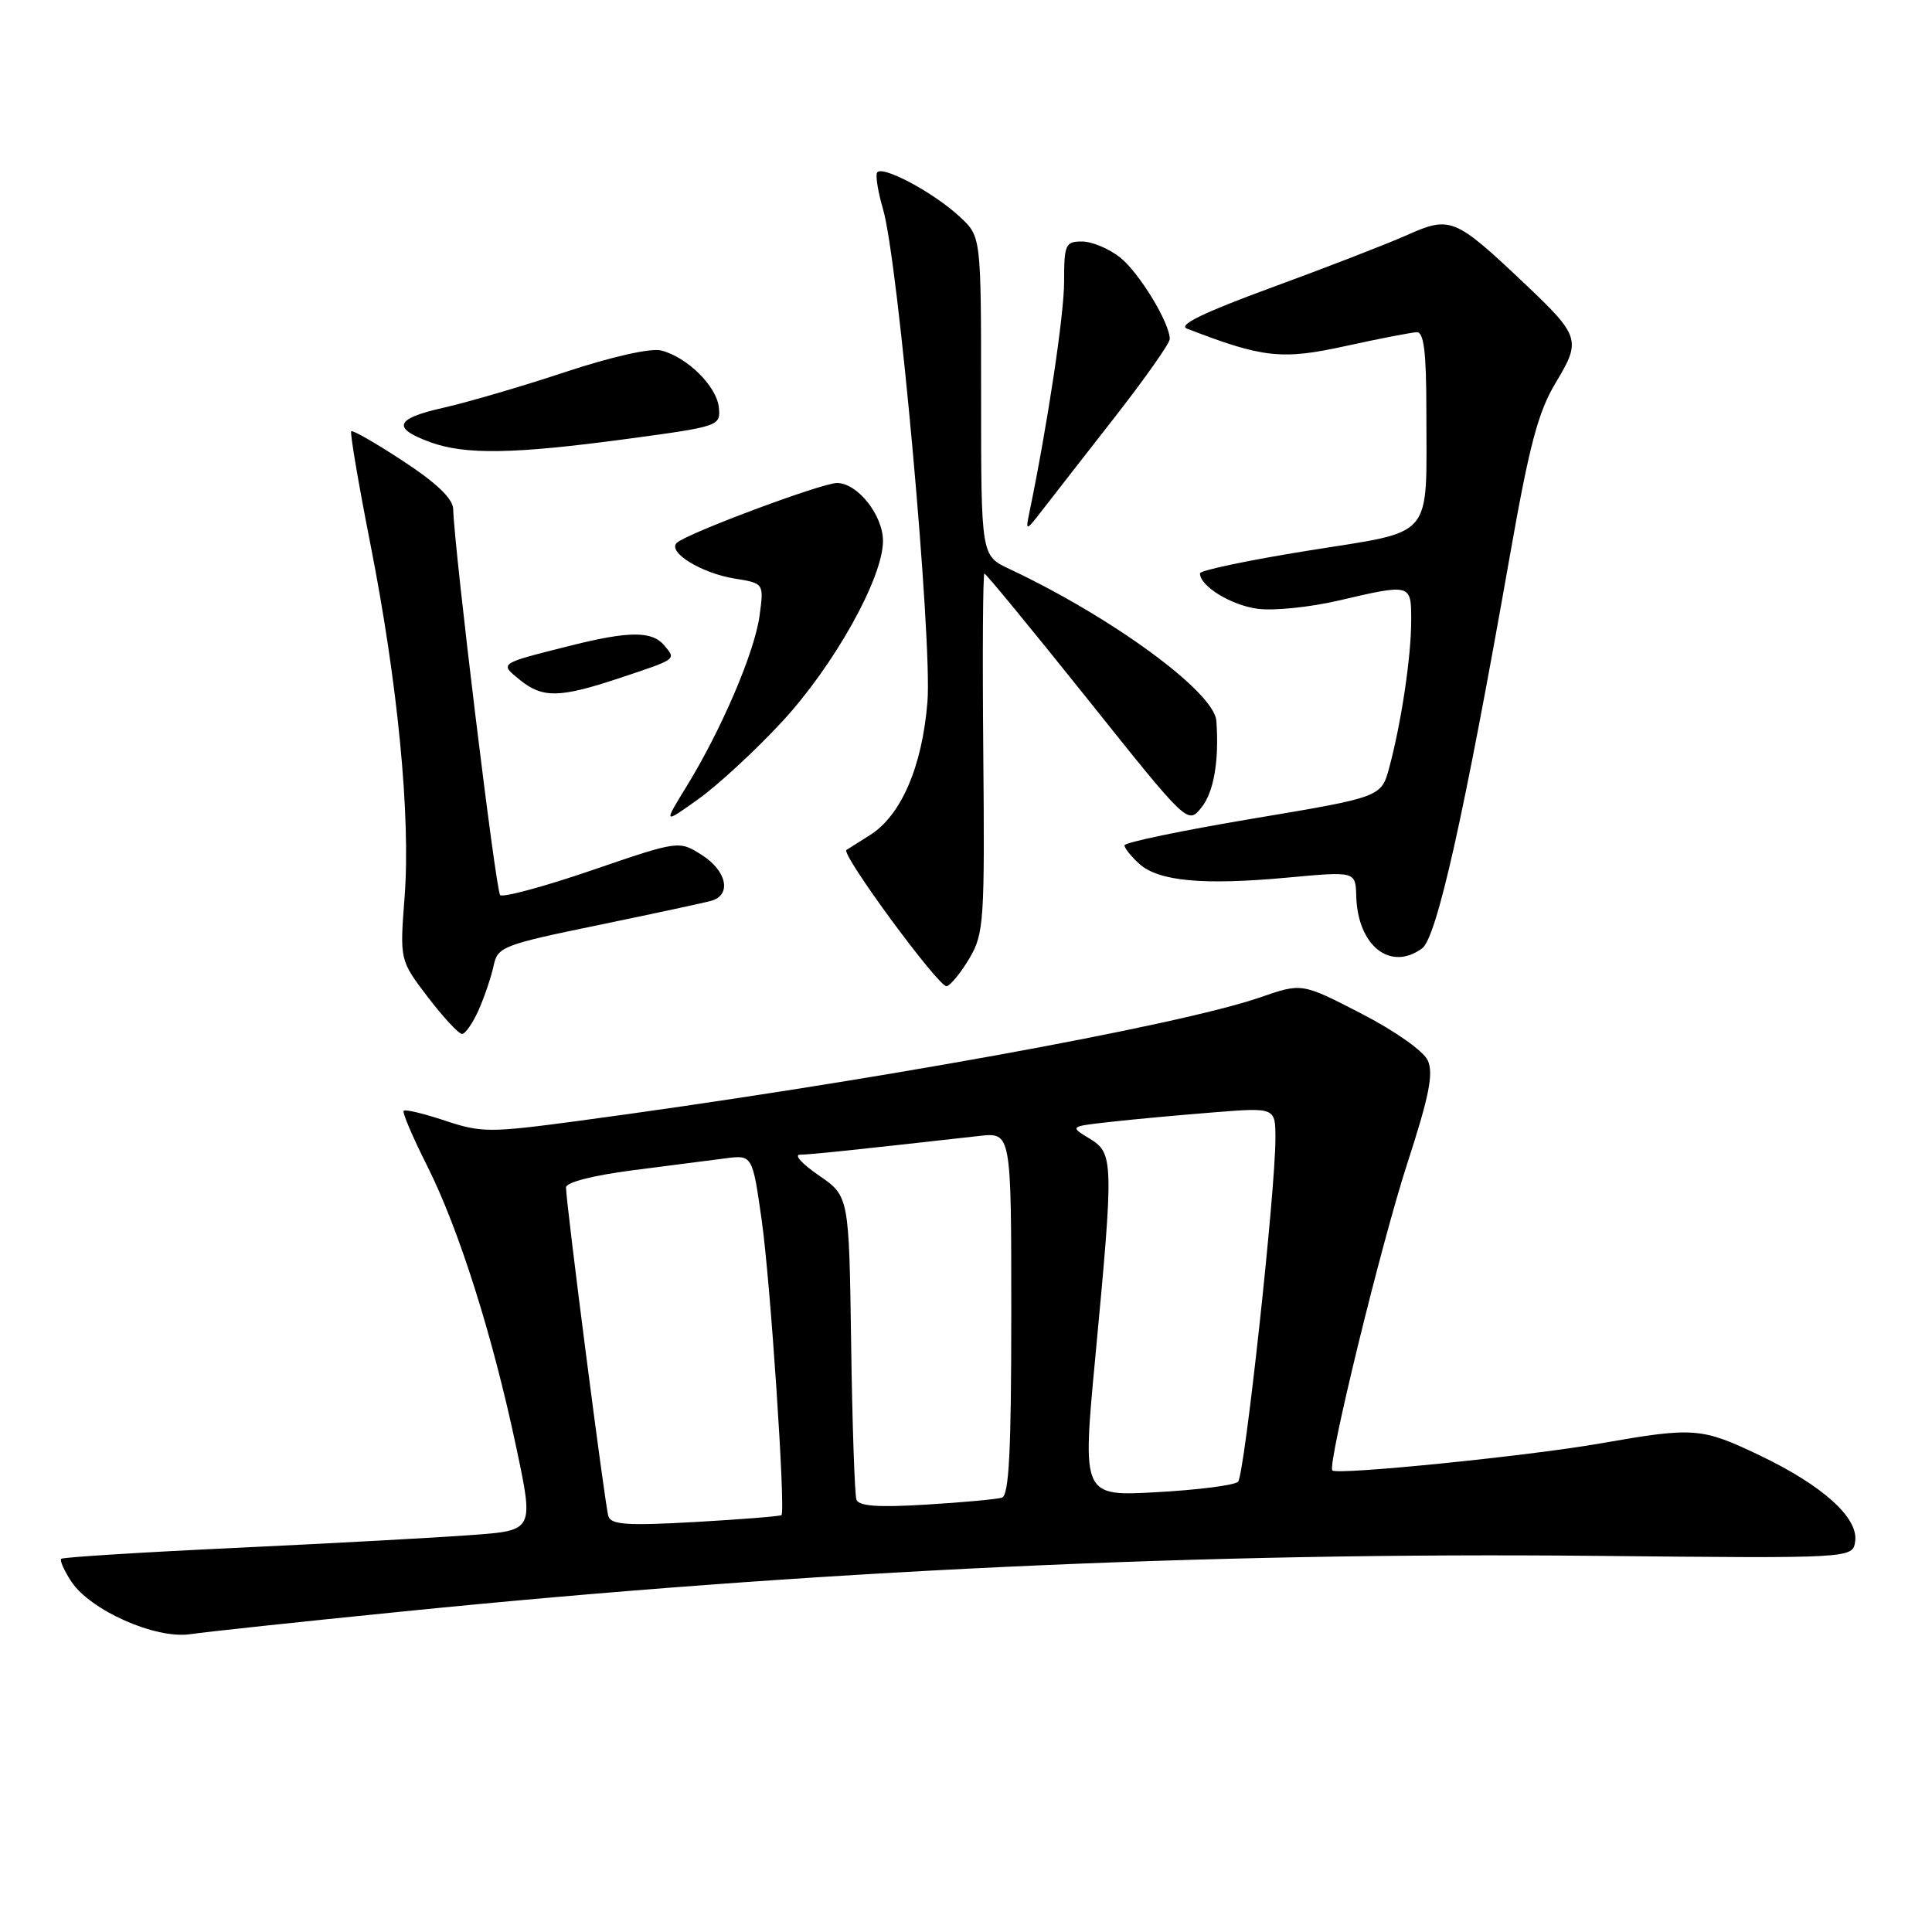 <?xml version="1.0" encoding="UTF-8" standalone="no"?>
<!DOCTYPE svg PUBLIC "-//W3C//DTD SVG 1.1//EN" "http://www.w3.org/Graphics/SVG/1.1/DTD/svg11.dtd" >
<svg xmlns="http://www.w3.org/2000/svg" xmlns:xlink="http://www.w3.org/1999/xlink" version="1.1" viewBox="0 0 256 256">
 <g >
 <path fill="currentColor"
d=" M 53.19 213.55 C 107.21 208.10 159.90 205.64 211.50 206.16 C 245.50 206.50 245.50 206.50 245.82 204.22 C 246.26 201.11 241.48 196.81 233.18 192.85 C 225.43 189.15 224.48 189.08 212.00 191.27 C 202.53 192.93 177.13 195.49 176.54 194.84 C 175.86 194.09 183.02 164.78 186.49 154.11 C 189.37 145.25 189.97 142.23 189.19 140.52 C 188.62 139.26 184.82 136.59 180.34 134.28 C 172.50 130.24 172.50 130.24 167.00 132.15 C 156.15 135.91 114.36 143.47 76.31 148.57 C 64.91 150.09 63.78 150.09 58.99 148.50 C 56.18 147.56 53.70 146.97 53.49 147.18 C 53.28 147.38 54.67 150.65 56.58 154.44 C 60.79 162.80 65.27 176.94 68.40 191.75 C 70.74 202.79 70.74 202.79 62.62 203.39 C 58.15 203.73 44.15 204.49 31.50 205.09 C 18.85 205.68 8.33 206.34 8.11 206.55 C 7.90 206.77 8.50 208.11 9.44 209.55 C 11.95 213.37 20.59 217.21 25.19 216.54 C 27.21 216.24 39.81 214.89 53.19 213.55 Z  M 63.46 133.75 C 64.24 131.96 65.12 129.34 65.42 127.91 C 65.93 125.47 66.68 125.17 79.23 122.59 C 86.53 121.08 93.29 119.63 94.25 119.36 C 96.98 118.59 96.31 115.39 92.98 113.28 C 89.95 111.37 89.95 111.37 78.44 115.31 C 72.11 117.48 66.63 118.96 66.27 118.60 C 65.69 118.02 60.19 72.80 60.05 67.46 C 60.02 66.08 57.87 64.02 53.44 61.11 C 49.83 58.74 46.72 56.95 46.54 57.15 C 46.36 57.34 47.49 64.03 49.06 72.00 C 52.71 90.49 54.43 108.21 53.61 118.87 C 52.97 127.24 52.97 127.24 56.69 132.12 C 58.74 134.80 60.78 137.00 61.22 137.00 C 61.67 137.00 62.67 135.54 63.46 133.75 Z  M 128.49 126.92 C 130.37 123.72 130.49 121.95 130.29 99.75 C 130.17 86.69 130.24 76.00 130.44 76.00 C 130.65 76.00 136.79 83.48 144.10 92.62 C 157.38 109.25 157.38 109.25 159.19 107.01 C 160.84 104.98 161.56 100.76 161.17 95.50 C 160.88 91.70 147.40 81.81 133.75 75.39 C 130.00 73.63 130.00 73.63 130.00 52.50 C 130.00 31.37 130.00 31.37 127.25 28.79 C 123.72 25.47 116.60 21.70 116.19 22.93 C 116.02 23.45 116.38 25.60 117.00 27.69 C 119.02 34.53 123.55 84.84 122.89 93.02 C 122.19 101.63 119.39 108.08 115.24 110.68 C 113.73 111.62 112.35 112.50 112.16 112.62 C 111.37 113.14 124.51 131.00 125.45 130.68 C 126.02 130.49 127.39 128.80 128.49 126.92 Z  M 188.43 125.67 C 190.38 124.25 194.01 108.04 200.09 73.50 C 202.66 58.92 203.81 54.59 206.14 50.71 C 209.55 45.05 209.39 44.55 201.84 37.41 C 192.77 28.84 192.16 28.59 186.41 31.16 C 183.71 32.36 175.65 35.48 168.50 38.10 C 159.53 41.39 156.05 43.07 157.27 43.54 C 167.34 47.44 169.85 47.71 178.31 45.85 C 182.81 44.86 187.06 44.04 187.75 44.02 C 188.67 44.01 189.00 46.73 189.00 54.38 C 189.00 71.74 190.26 70.24 173.41 72.95 C 165.49 74.22 159.00 75.58 159.00 75.97 C 159.00 77.67 163.14 80.21 166.67 80.67 C 168.78 80.95 173.57 80.46 177.31 79.59 C 187.01 77.33 187.00 77.32 186.99 82.25 C 186.99 87.02 185.68 95.76 184.09 101.68 C 183.03 105.62 183.03 105.62 166.01 108.47 C 156.66 110.04 149.00 111.63 149.00 112.01 C 149.00 112.38 149.88 113.49 150.96 114.46 C 153.51 116.77 159.37 117.32 170.56 116.29 C 179.62 115.45 179.62 115.45 179.71 118.75 C 179.90 125.32 184.22 128.75 188.43 125.67 Z  M 103.61 95.65 C 110.51 88.20 117.00 76.59 117.00 71.68 C 117.00 68.26 113.62 64.00 110.91 64.00 C 108.88 64.00 90.90 70.72 89.67 71.94 C 88.42 73.18 92.96 75.96 97.37 76.67 C 101.23 77.29 101.23 77.29 100.64 81.62 C 99.98 86.45 95.58 96.72 90.95 104.24 C 87.90 109.20 87.90 109.20 92.58 105.85 C 95.15 104.01 100.12 99.42 103.61 95.65 Z  M 82.06 89.86 C 89.79 87.28 89.60 87.42 88.02 85.52 C 86.42 83.60 83.38 83.60 75.64 85.54 C 66.05 87.95 66.16 87.87 68.86 90.07 C 71.88 92.53 74.12 92.50 82.06 89.86 Z  M 147.75 55.23 C 151.74 50.12 155.00 45.48 155.00 44.93 C 155.00 42.77 150.92 36.08 148.39 34.09 C 146.93 32.94 144.67 32.00 143.37 32.00 C 141.17 32.00 141.00 32.39 141.00 37.33 C 141.00 41.71 138.80 56.30 136.38 68.00 C 135.88 70.43 135.93 70.42 138.18 67.51 C 139.46 65.86 143.76 60.33 147.75 55.23 Z  M 83.00 58.17 C 95.33 56.51 95.50 56.45 95.25 53.99 C 94.96 51.17 91.04 47.30 87.60 46.44 C 86.24 46.09 81.02 47.27 74.89 49.30 C 69.16 51.20 61.88 53.33 58.71 54.04 C 52.33 55.47 51.88 56.73 57.06 58.61 C 61.69 60.28 68.11 60.17 83.00 58.17 Z  M 80.61 200.90 C 80.16 199.47 75.00 159.40 75.00 157.34 C 75.00 156.67 78.57 155.75 83.75 155.08 C 88.56 154.46 94.12 153.74 96.10 153.49 C 99.70 153.02 99.70 153.02 100.94 161.76 C 102.08 169.81 104.11 200.16 103.55 200.76 C 103.41 200.91 98.30 201.32 92.18 201.67 C 83.11 202.18 80.97 202.04 80.61 200.90 Z  M 113.48 198.70 C 113.25 198.04 112.93 188.72 112.78 178.00 C 112.50 158.50 112.50 158.50 108.50 155.75 C 106.30 154.24 105.17 153.01 106.00 153.00 C 107.31 153.00 113.18 152.38 129.75 150.52 C 134.00 150.04 134.00 150.04 134.00 174.05 C 134.00 192.39 133.70 198.15 132.75 198.45 C 132.06 198.66 127.54 199.08 122.70 199.37 C 116.33 199.76 113.79 199.58 113.48 198.70 Z  M 145.13 179.88 C 147.59 153.76 147.57 152.81 144.36 150.86 C 141.73 149.26 141.73 149.26 147.11 148.66 C 150.08 148.32 156.21 147.76 160.75 147.40 C 169.00 146.74 169.00 146.74 169.00 150.87 C 169.00 157.94 164.91 195.45 164.05 196.34 C 163.59 196.80 158.76 197.42 153.31 197.72 C 143.40 198.27 143.40 198.27 145.13 179.88 Z "/>
</g>
</svg>